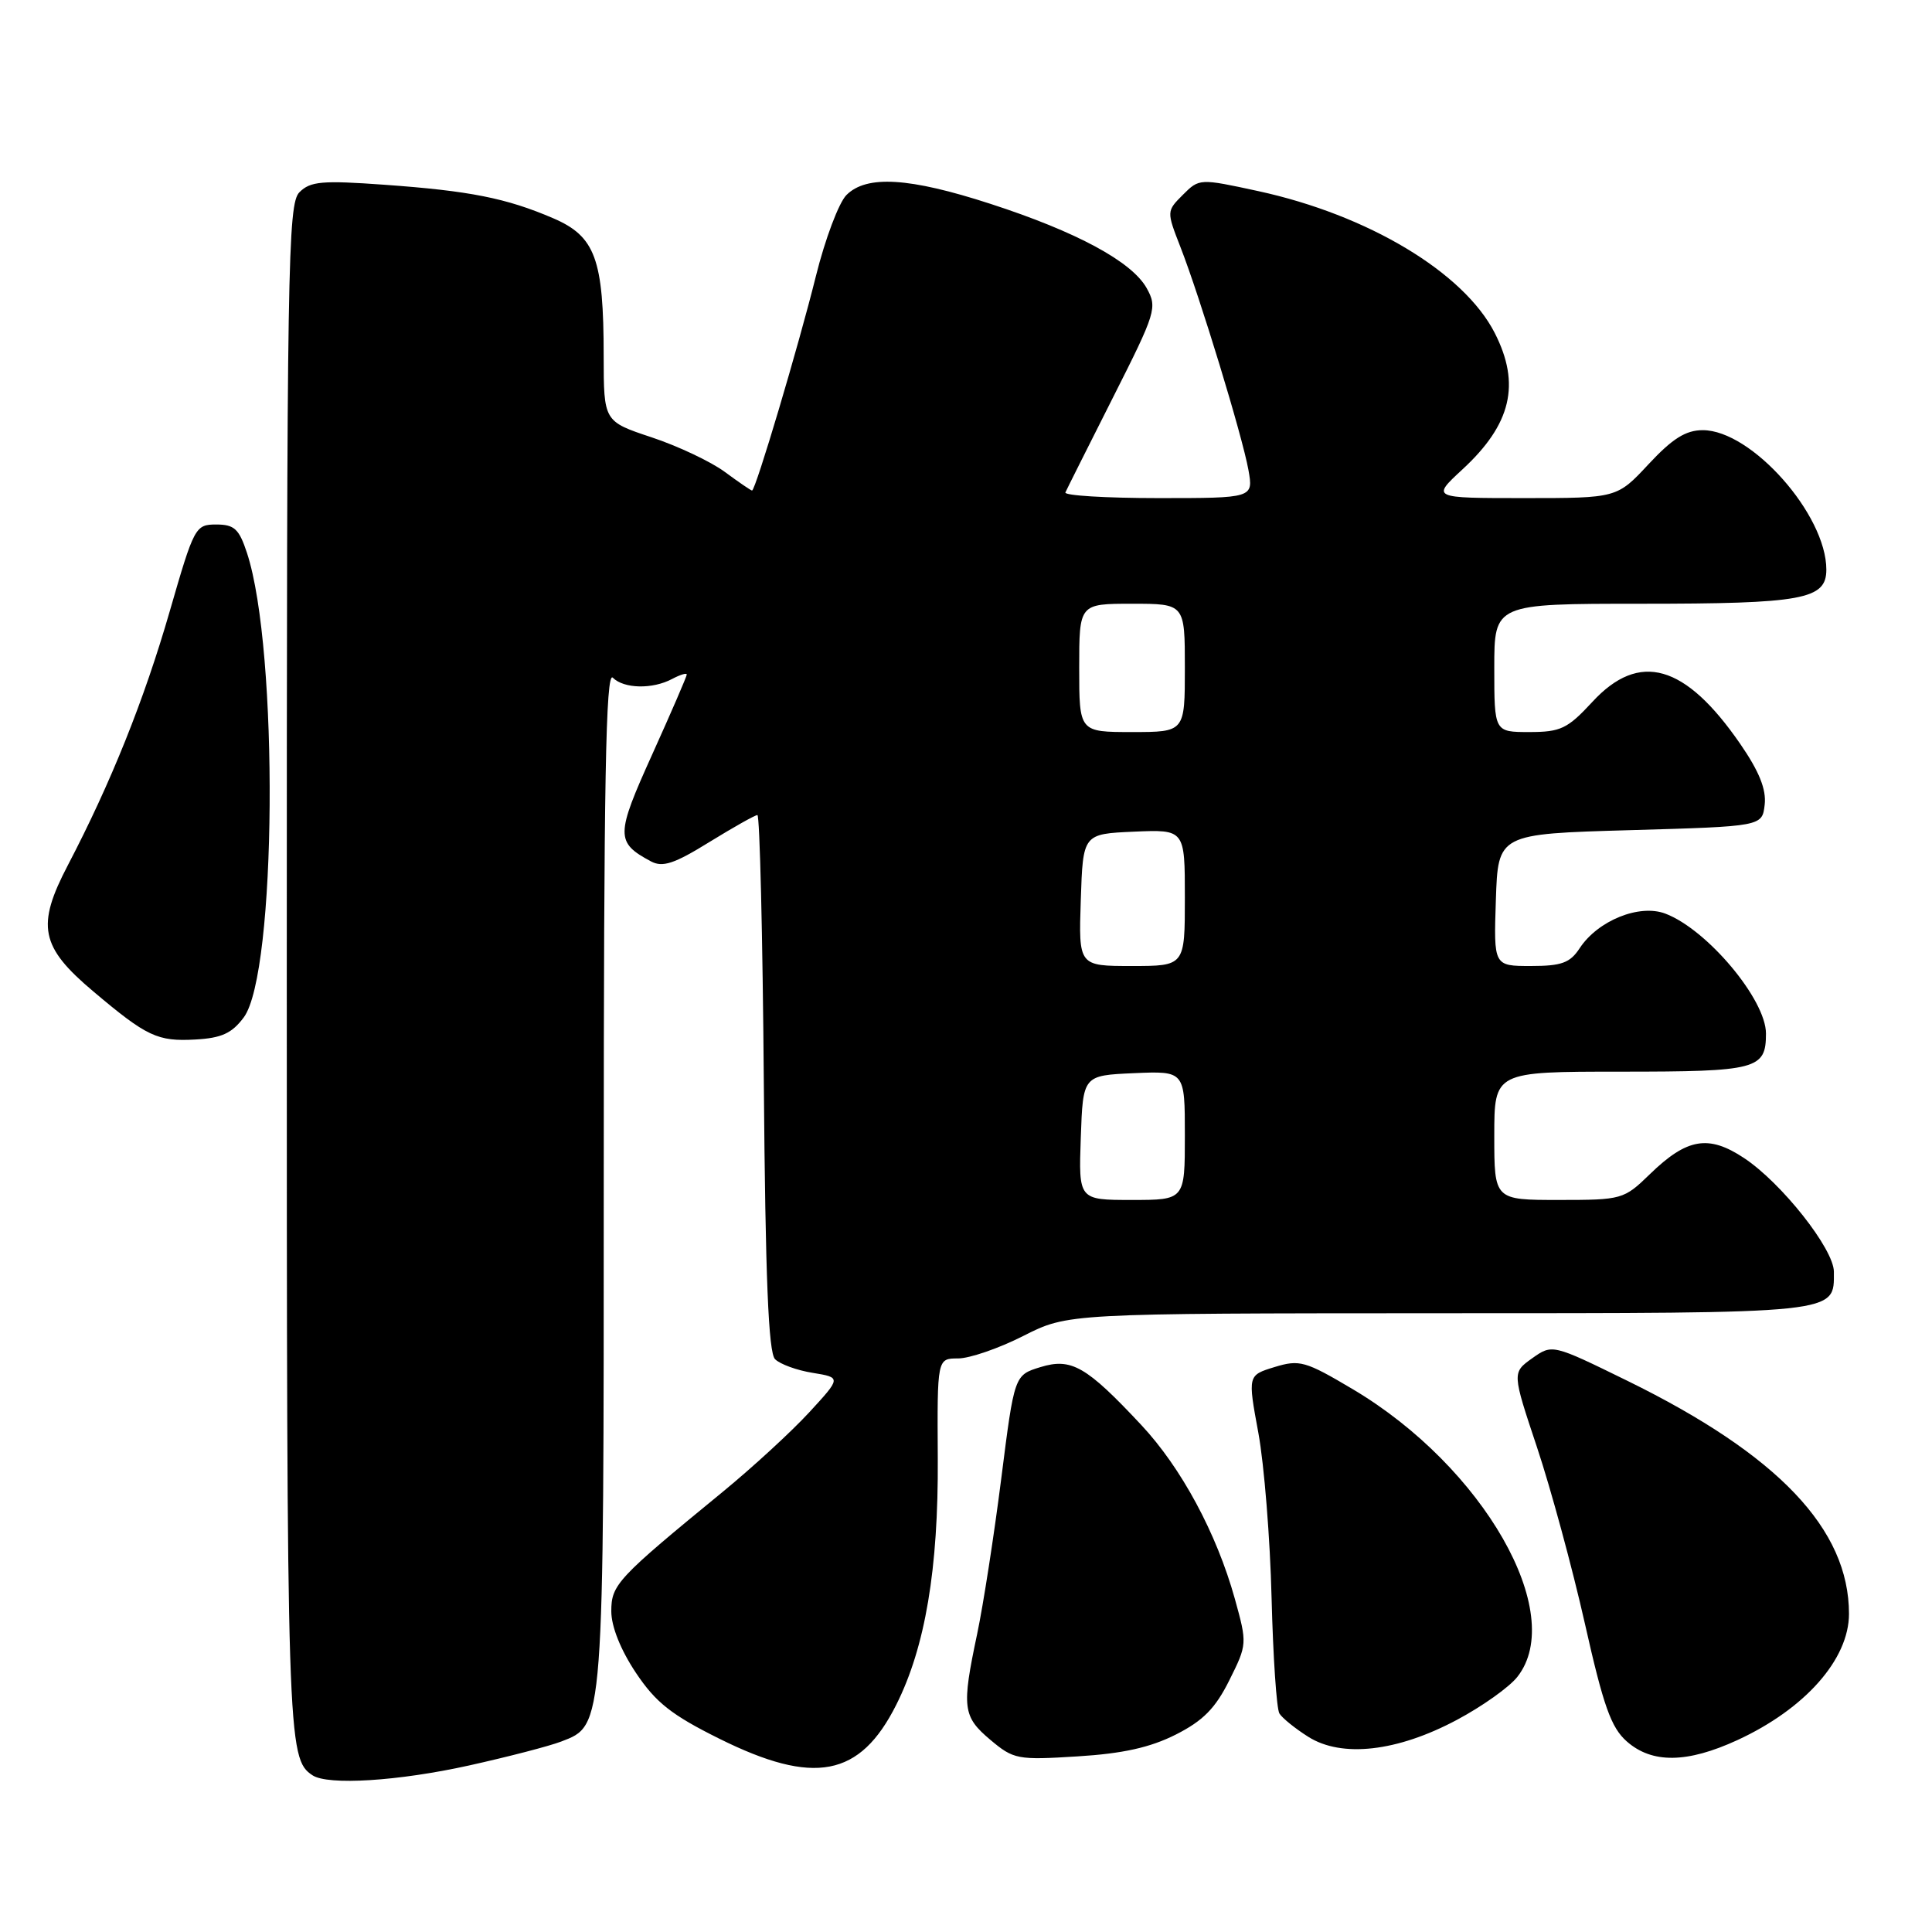 <?xml version="1.0" encoding="UTF-8" standalone="no"?>
<!DOCTYPE svg PUBLIC "-//W3C//DTD SVG 1.1//EN" "http://www.w3.org/Graphics/SVG/1.1/DTD/svg11.dtd" >
<svg xmlns="http://www.w3.org/2000/svg" xmlns:xlink="http://www.w3.org/1999/xlink" version="1.1" viewBox="0 0 256 256">
 <g >
 <path fill="currentColor"
d=" M 62.17 233.93 C 67.30 232.79 72.79 231.37 74.37 230.76 C 80.05 228.58 80.00 229.26 80.00 155.83 C 80.00 103.54 80.27 88.87 81.20 89.80 C 82.67 91.27 86.47 91.35 89.07 89.96 C 90.13 89.40 91.00 89.13 91.00 89.38 C 91.00 89.63 88.94 94.39 86.42 99.97 C 81.57 110.69 81.56 111.62 86.26 114.14 C 87.80 114.96 89.34 114.46 93.99 111.58 C 97.19 109.61 100.05 108.00 100.36 108.00 C 100.67 108.00 101.06 123.95 101.21 143.45 C 101.42 169.35 101.82 179.23 102.70 180.10 C 103.36 180.76 105.60 181.58 107.69 181.91 C 111.47 182.53 111.47 182.53 107.21 187.16 C 104.86 189.71 99.72 194.43 95.80 197.65 C 81.78 209.14 81.00 209.97 81.00 213.50 C 81.00 215.53 82.24 218.62 84.25 221.64 C 86.89 225.59 88.96 227.23 95.30 230.38 C 107.88 236.63 113.95 235.47 118.76 225.89 C 122.60 218.26 124.35 207.86 124.26 193.25 C 124.18 180.00 124.18 180.00 126.95 180.00 C 128.47 180.00 132.37 178.66 135.61 177.01 C 141.50 174.03 141.50 174.03 190.68 174.01 C 244.13 174.00 243.00 174.12 243.00 168.52 C 243.00 165.51 236.07 156.74 231.10 153.45 C 226.38 150.32 223.53 150.81 218.61 155.59 C 215.17 158.93 214.92 159.00 206.55 159.00 C 198.00 159.00 198.00 159.00 198.00 150.50 C 198.00 142.00 198.00 142.00 214.80 142.00 C 232.83 142.00 234.00 141.69 234.00 136.95 C 234.00 132.45 226.21 123.16 220.67 121.06 C 217.22 119.75 211.72 121.98 209.31 125.65 C 208.04 127.59 206.91 128.00 202.85 128.00 C 197.92 128.00 197.92 128.00 198.21 119.25 C 198.50 110.50 198.50 110.50 216.00 110.00 C 233.50 109.50 233.50 109.50 233.83 106.62 C 234.06 104.60 233.10 102.21 230.59 98.57 C 223.30 87.99 217.22 86.26 211.00 93.00 C 207.71 96.56 206.80 97.00 202.65 97.00 C 198.00 97.00 198.00 97.00 198.00 88.50 C 198.00 80.00 198.00 80.00 217.43 80.00 C 238.88 80.00 242.00 79.43 242.00 75.48 C 242.00 68.19 232.08 57.00 225.63 57.00 C 223.37 57.00 221.61 58.11 218.45 61.50 C 214.26 66.00 214.26 66.00 201.96 66.00 C 189.67 66.00 189.67 66.00 193.78 62.20 C 200.26 56.22 201.52 50.90 198.06 44.12 C 193.96 36.09 181.27 28.48 166.71 25.32 C 158.96 23.64 158.91 23.64 156.74 25.81 C 154.57 27.98 154.57 28.00 156.42 32.75 C 159.02 39.41 164.61 57.76 165.42 62.25 C 166.09 66.00 166.09 66.00 153.46 66.00 C 146.52 66.00 140.98 65.66 141.17 65.25 C 141.35 64.84 144.19 59.18 147.47 52.68 C 153.19 41.36 153.37 40.76 151.94 38.18 C 149.97 34.66 142.67 30.72 131.24 27.01 C 120.49 23.52 114.83 23.17 112.16 25.84 C 111.15 26.85 109.33 31.68 108.11 36.59 C 105.80 45.88 100.11 65.00 99.65 65.00 C 99.51 65.00 97.88 63.89 96.04 62.53 C 94.20 61.17 89.84 59.11 86.35 57.95 C 80.00 55.84 80.00 55.84 79.99 47.17 C 79.99 34.30 78.88 31.31 73.28 28.91 C 67.08 26.25 62.25 25.29 50.93 24.48 C 42.70 23.89 41.12 24.02 39.68 25.47 C 38.13 27.01 38.00 34.99 38.00 128.64 C 38.00 230.81 38.07 233.01 41.40 235.23 C 43.44 236.60 52.79 236.01 62.17 233.93 Z  M 155.80 229.84 C 159.42 228.01 161.05 226.35 162.89 222.65 C 165.26 217.90 165.27 217.79 163.62 211.84 C 161.20 203.16 156.53 194.48 151.20 188.79 C 143.94 181.03 141.96 179.89 137.86 181.15 C 134.41 182.21 134.41 182.21 132.68 195.85 C 131.73 203.36 130.29 212.65 129.48 216.50 C 127.41 226.27 127.56 227.45 131.23 230.54 C 134.31 233.13 134.82 233.23 142.78 232.73 C 148.79 232.36 152.41 231.55 155.80 229.84 Z  M 230.22 230.57 C 239.19 226.43 245.00 219.86 245.00 213.84 C 245.00 202.63 235.63 192.77 215.65 182.97 C 205.69 178.09 205.69 178.09 203.02 179.98 C 200.36 181.88 200.36 181.88 203.67 191.80 C 205.49 197.26 208.34 207.75 210.00 215.11 C 212.46 226.05 213.47 228.91 215.56 230.75 C 218.91 233.70 223.55 233.64 230.22 230.57 Z  M 193.03 227.90 C 196.38 226.12 200.00 223.55 201.06 222.19 C 207.67 213.80 196.55 194.36 179.29 184.10 C 172.96 180.34 172.20 180.13 168.89 181.14 C 165.33 182.23 165.33 182.23 166.74 189.87 C 167.51 194.07 168.30 203.90 168.49 211.72 C 168.69 219.54 169.15 226.44 169.53 227.05 C 169.91 227.66 171.63 229.05 173.36 230.14 C 177.80 232.94 185.14 232.11 193.03 227.90 Z  M 32.30 134.81 C 36.65 128.96 36.95 86.15 32.73 73.28 C 31.68 70.08 31.05 69.50 28.65 69.50 C 25.88 69.50 25.72 69.81 22.49 81.00 C 19.09 92.78 14.67 103.78 9.00 114.63 C 4.79 122.67 5.34 125.45 12.33 131.34 C 19.47 137.37 20.87 138.02 25.90 137.74 C 29.35 137.55 30.73 136.92 32.30 134.81 Z  M 143.21 150.75 C 143.50 142.50 143.50 142.50 150.25 142.20 C 157.00 141.91 157.00 141.91 157.00 150.45 C 157.00 159.00 157.00 159.00 149.96 159.00 C 142.92 159.00 142.92 159.00 143.21 150.75 Z  M 143.21 119.25 C 143.50 110.50 143.50 110.50 150.25 110.20 C 157.00 109.91 157.00 109.91 157.00 118.95 C 157.00 128.00 157.00 128.00 149.96 128.00 C 142.92 128.00 142.92 128.00 143.21 119.25 Z  M 143.00 88.50 C 143.00 80.00 143.00 80.00 150.00 80.00 C 157.00 80.00 157.00 80.00 157.00 88.50 C 157.00 97.00 157.00 97.00 150.00 97.00 C 143.00 97.00 143.00 97.00 143.00 88.50 Z "/>
</g>
</svg>